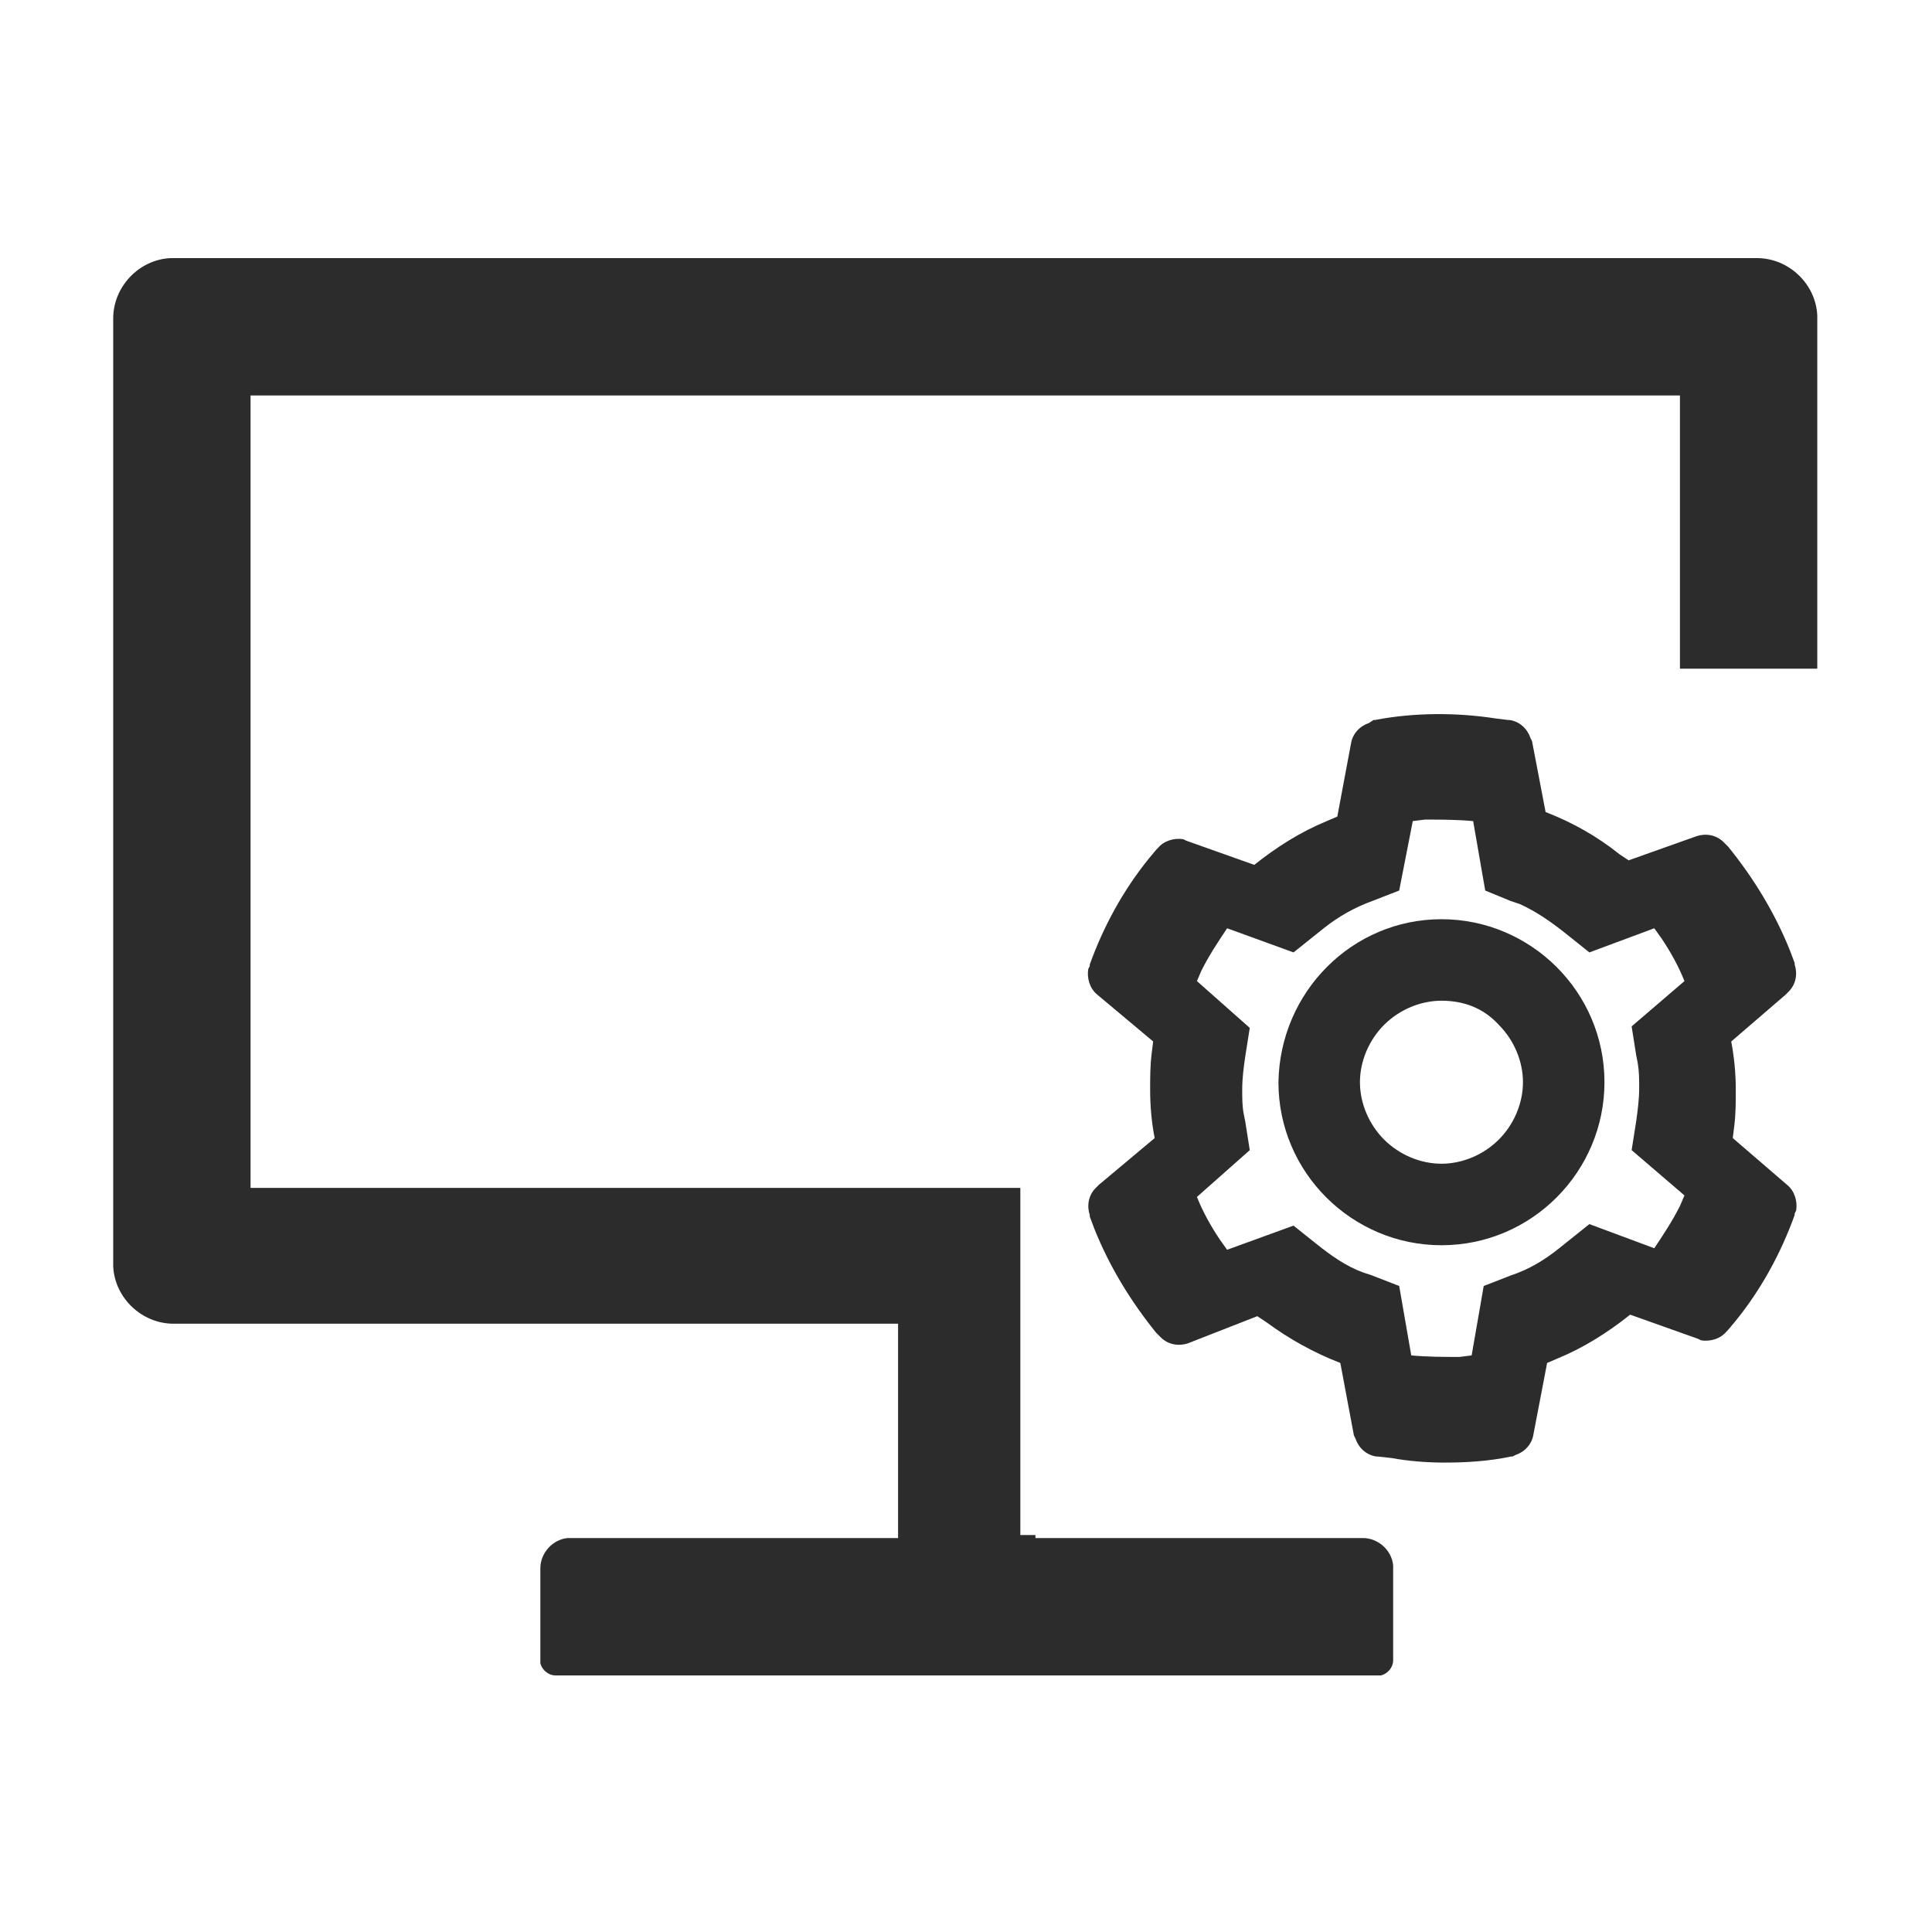 <?xml version="1.0" standalone="no"?><!DOCTYPE svg PUBLIC "-//W3C//DTD SVG 1.1//EN" "http://www.w3.org/Graphics/SVG/1.1/DTD/svg11.dtd"><svg t="1703468464715" class="icon" viewBox="0 0 1024 1024" version="1.1" xmlns="http://www.w3.org/2000/svg" p-id="20910" xmlns:xlink="http://www.w3.org/1999/xlink" width="200" height="200"><path d="M764 487.2c-47.2 0-85.6 38.4-86.4 86.4 0 48 39.2 86.4 86.4 86.4 48 0 86.4-39.2 86.4-86.4 0-48-39.2-86.4-86.4-86.4z m30.4 116.8c-8 8-19.2 12.8-30.4 12.8s-22.4-4.8-30.4-12.8-12.8-19.2-12.8-30.4 4.8-22.4 12.8-30.4 19.2-12.8 30.4-12.8c12 0 22.4 4 30.4 12.8 8 8 12.8 19.2 12.8 30.4s-4.8 22.4-12.8 30.4z" p-id="20911" fill="#2c2c2c"></path><path d="M931.2 136.8H90.4c-16.8 0.8-30.4 15.2-30.4 32v502.4c0.8 16.8 15.2 30.4 32 30.4h384v113.6H300.8c-8 0.8-14.4 8-14.4 16v50.4c0.8 3.2 4 6.4 8 6.4h437.6c3.2-0.8 6.4-4 6.4-8v-50.4c-0.8-8-8-14.4-16-14.4H548.8v-1.6h-8v-184h-408V209.6h757.6v144.8h72.8V167.2c-0.8-16.8-15.2-30.4-32-30.4z" p-id="20912" fill="#2c2c2c"></path><path d="M918.4 603.2l0.8-6.4c0.8-6.4 0.8-12.8 0.8-19.2 0-8.8-0.8-16.8-2.4-25.6l28.8-24.8 1.6-1.6c4-4 4.8-9.6 3.2-14.4v-0.8l-2.4-6.4c-8-20-19.2-38.4-32.8-55.2l-0.8-0.8-1.6-1.6c-4-4-9.6-4.8-14.4-3.2l-36 12.8-4.8-3.2c-12-9.6-24.8-16.8-39.2-22.4l-7.2-37.6-0.8-1.6c-1.6-4.8-5.6-8.8-11.2-9.6h-0.8l-6.4-0.8c-20.8-3.2-43.2-3.2-64 0.8H728l-2.4 1.6c-4.8 1.6-8.8 5.6-9.6 11.2l-7.2 38.4-5.6 2.4c-13.6 5.6-26.4 13.6-38.4 23.2l-36-12.8-1.6-0.8c-4.8-0.8-10.4 0.8-13.6 4.8l-0.8 0.8-4 4.8c-13.6 16.8-24 36-31.2 56v0.8l-0.8 1.6c-0.8 4.8 0.8 10.4 4.8 13.6l29.6 24.8-0.8 6.4c-0.8 6.4-0.8 12.8-0.8 19.2 0 8.8 0.8 17.6 2.4 25.6l-29.6 24.8-1.6 1.6c-4 4-4.8 9.6-3.2 14.4v0.8l2.4 6.4c8 20 19.2 38.4 32.8 55.2l0.8 0.8 1.6 1.6c4 4 9.6 4.8 14.4 3.2l36.8-14.4 4.8 3.2c12 8.8 24.8 16 39.2 21.6l7.2 38.4 0.8 1.6c1.6 4.8 5.6 8.8 11.2 9.6h0.8l7.2 0.8c8.8 1.6 18.4 2.4 28 2.4 12 0 24-0.8 35.2-3.2h0.8l1.6-0.8c4.8-1.6 8.8-5.6 9.6-11.2l7.2-37.6 5.6-2.4c13.6-5.6 26.4-13.6 38.4-23.2l36 12.8 1.6 0.8c4.8 0.8 10.4-0.8 13.6-4.8l0.8-0.8 4-4.8c13.6-16.8 24-36 31.2-56v-0.8l0.8-1.6c0.8-4.8-0.8-10.4-4.8-13.6l-28.8-24.8z m-51.2-44l0.8 4c0.8 4.8 0.8 8.8 0.8 13.6 0 5.6-0.8 12-1.6 17.6l-2.4 15.2 28 24-2.4 5.6c-4 8-8.8 15.2-13.6 22.4l-34.4-12.8-12 9.6-4 3.2c-8 6.4-16 11.2-25.6 14.4l-14.4 5.6-6.4 36.8-6.4 0.8c-8.8 0-16.8 0-25.6-0.8l-6.4-36.8-14.4-5.6-4.8-1.6c-8.8-3.2-16.8-8.8-24.8-15.2l-12-9.6-35.2 12.8-4-5.6c-4.8-7.2-8.8-14.4-12-22.4l28-24.8-2.4-15.2-0.8-4c-0.8-4-0.8-8.8-0.8-12.8 0-6.4 0.8-12 1.6-17.6l2.4-15.2-28-24.8 2.4-5.6c4-8 8.8-15.2 13.6-22.4l35.2 12.8 12-9.6 4-3.2c8-6.4 16.8-11.2 25.6-14.4l14.4-5.6 7.2-36.8 6.4-0.8c8.8 0 16.8 0 25.6 0.8l6.4 36.8 13.6 5.6 4.8 1.6c8.8 4 16.8 9.6 24.8 16l12 9.6 34.4-12.8 4 5.6c4.8 7.2 8.8 14.4 12 22.4l-28 24 2.4 15.2z" p-id="20913" fill="#2c2c2c"></path></svg>